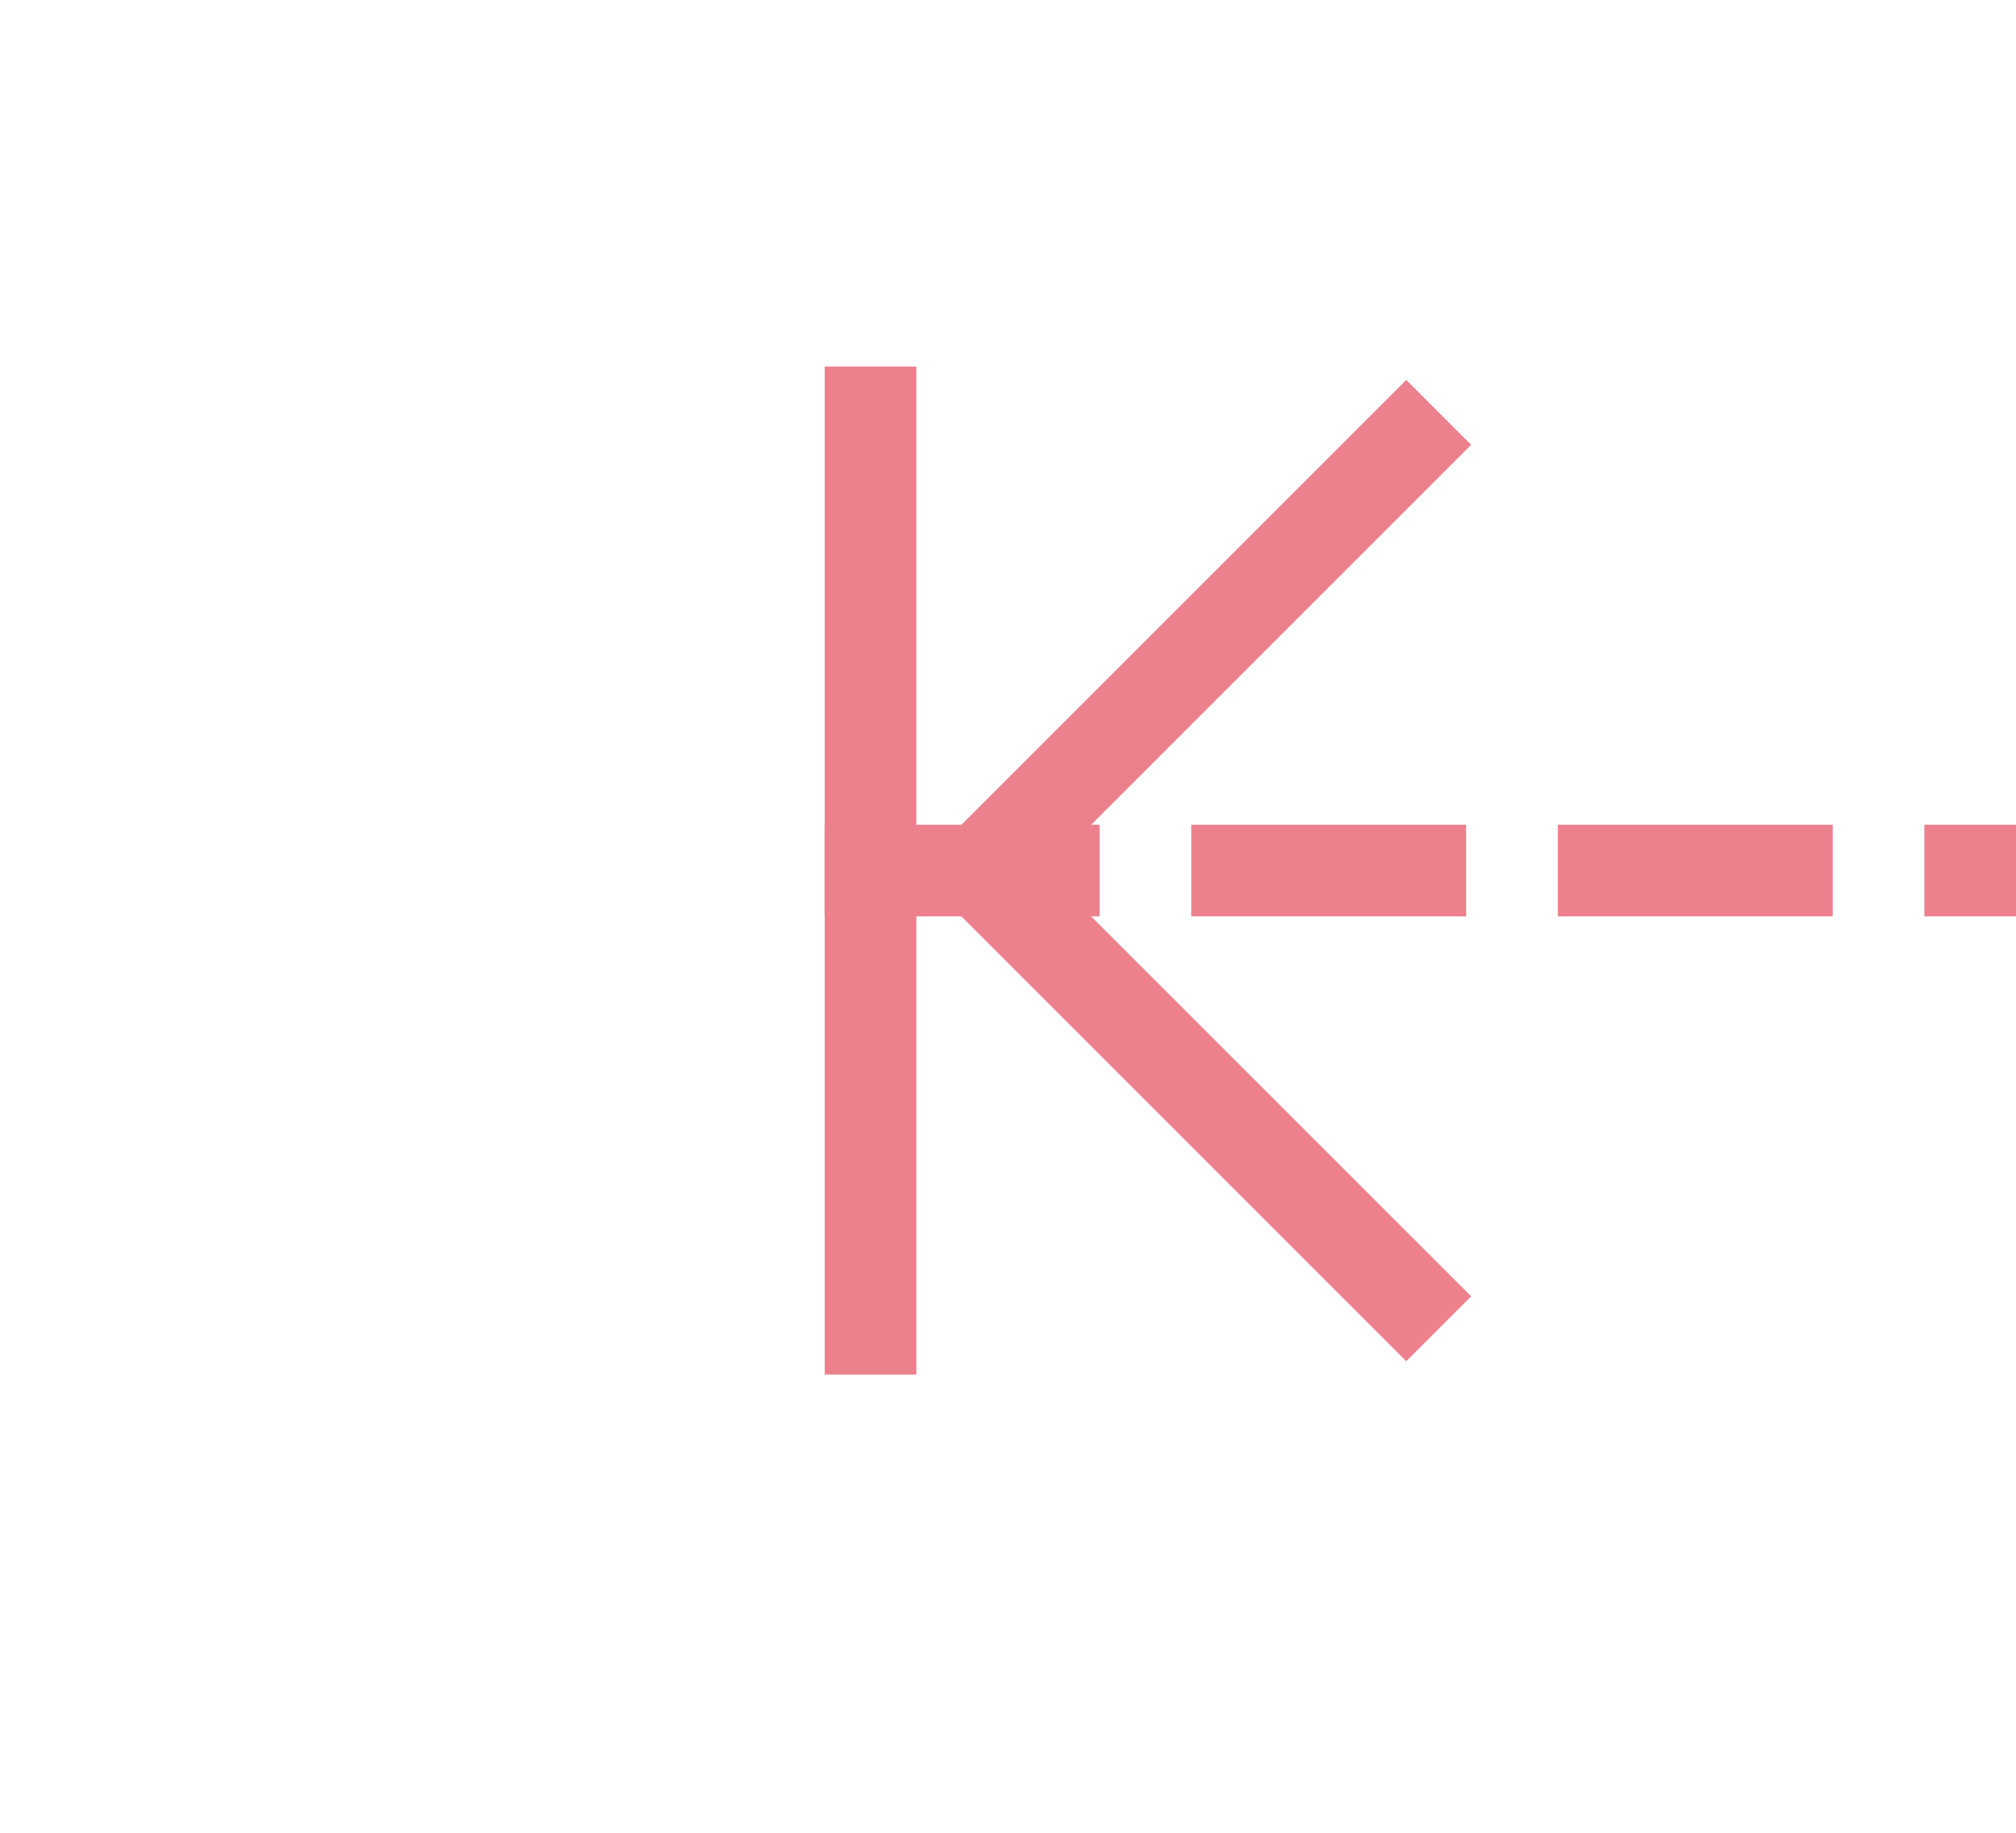 ﻿<?xml version="1.0" encoding="utf-8"?>
<svg version="1.1" xmlns:xlink="http://www.w3.org/1999/xlink" width="22px" height="20px" preserveAspectRatio="xMinYMid meet" viewBox="8 811  22 18" xmlns="http://www.w3.org/2000/svg">
  <g transform="matrix(-1 0 0 -1 38 1640 )">
    <path d="M 5.5 810.5  L 16.5 810.5  L 16.5 809.5  L 5.5 809.5  L 5.5 810.5  Z M 6.354 816.554  L 11 811.907  L 15.646 816.554  L 16.354 815.846  L 11.354 810.846  L 11 810.493  L 10.646 810.846  L 5.646 815.846  L 6.354 816.554  Z " fill-rule="nonzero" fill="#ec808d" stroke="none" transform="matrix(6.12303176911189E-17 1 -1 6.12303176911189E-17 830.5 809.5 )" />
    <path d="M 11 809.5  L 11 829.5  " stroke-width="1" stroke-dasharray="3,1" stroke="#ec808d" fill="none" transform="matrix(6.12303176911189E-17 1 -1 6.12303176911189E-17 830.5 809.5 )" />
  </g>
</svg>